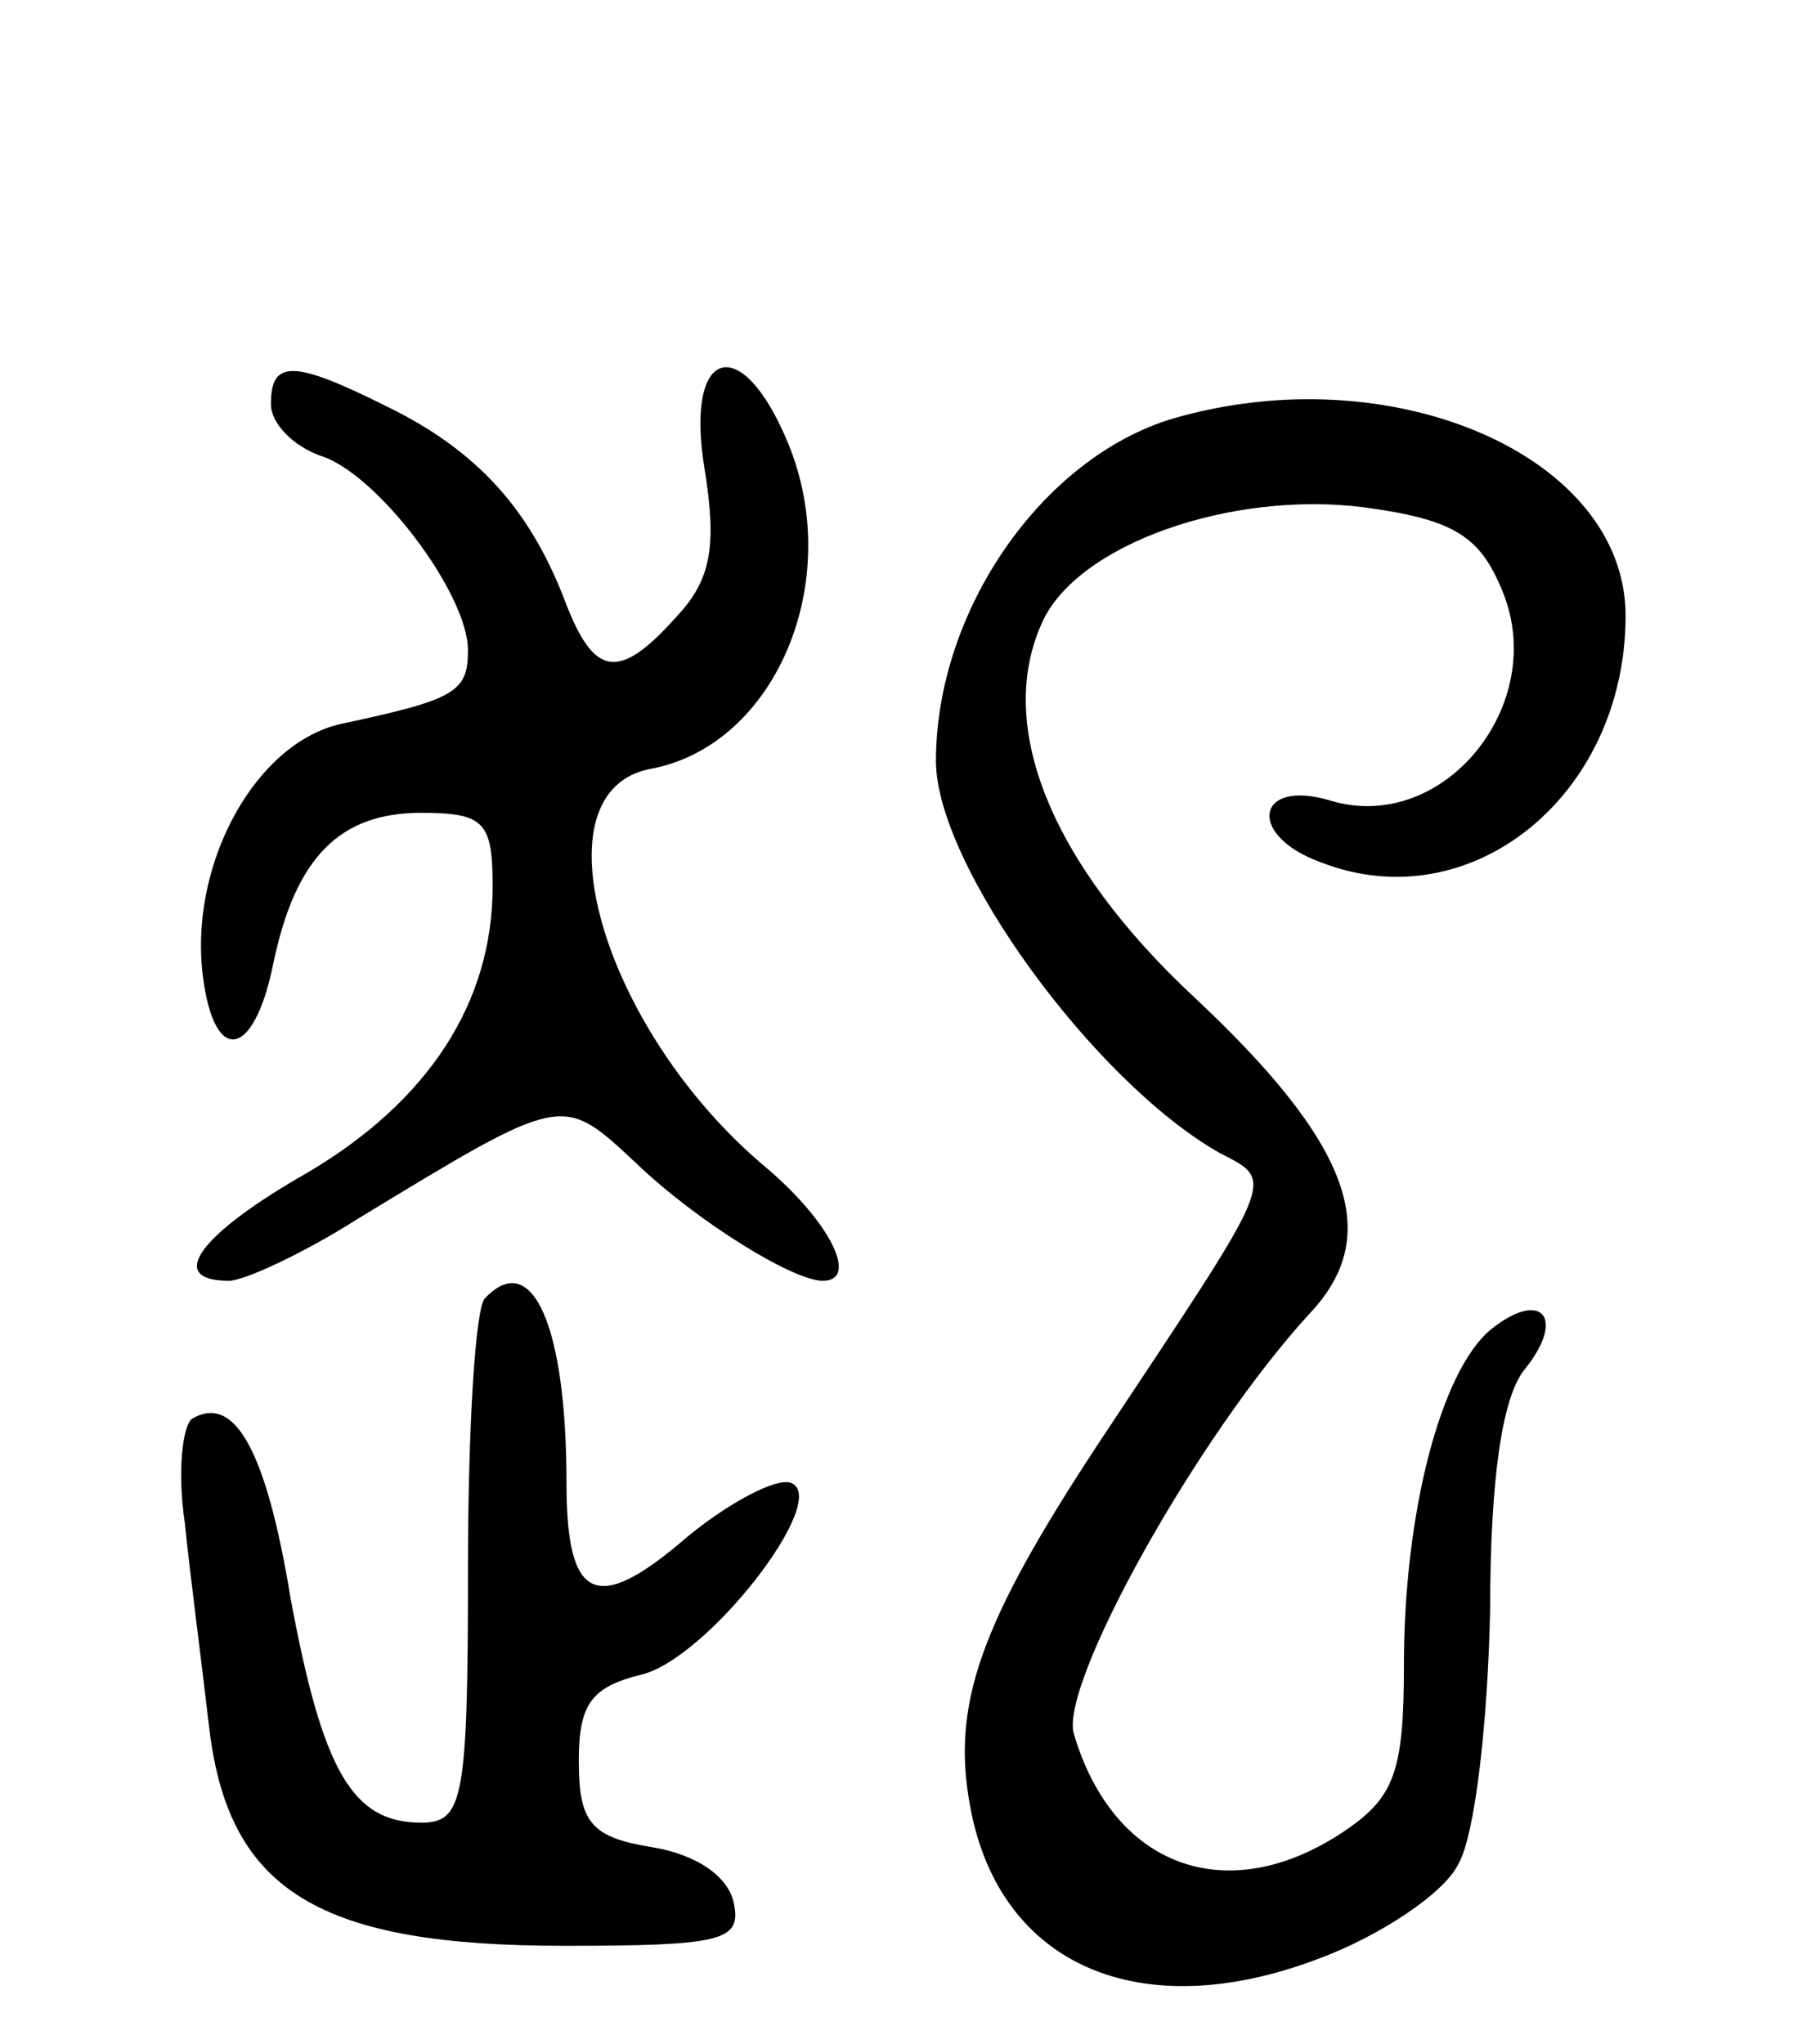 <svg version="1.0" xmlns="http://www.w3.org/2000/svg"
 width="73pt" height="83pt" viewBox="0 0 73 83"
 preserveAspectRatio="xMidYMid meet">
<g transform="translate(0,83) scale(0.1,-0.1)"
fill="#000000" stroke="none">
<path d="M110 666 c0 -8 9 -17 20 -21 23 -7 60 -56 60 -79 0 -17 -5 -20 -52
-30 -34 -8 -60 -55 -56 -99 4 -40 21 -38 29 2 9 43 27 61 60 61 26 0 29 -4 29
-30 0 -47 -26 -87 -75 -116 -44 -25 -58 -44 -32 -44 6 0 30 11 52 25 84 51 83
51 113 23 25 -24 64 -48 76 -48 15 0 3 24 -23 46 -67 56 -95 154 -46 162 50
10 78 76 55 132 -19 46 -42 39 -34 -10 5 -31 3 -45 -11 -60 -24 -27 -34 -25
-46 7 -14 36 -35 60 -72 78 -38 19 -47 19 -47 1z"/>
<path d="M476 660 c-53 -16 -96 -78 -96 -139 0 -42 64 -130 115 -159 23 -12
24 -8 -49 -118 -48 -73 -60 -106 -52 -148 12 -64 69 -89 142 -61 24 9 50 26
56 38 7 12 12 58 13 103 0 54 5 87 14 98 17 21 7 33 -14 16 -20 -17 -35 -74
-35 -136 0 -44 -4 -54 -25 -68 -47 -31 -93 -14 -109 40 -6 20 50 121 96 171
30 32 16 69 -47 128 -58 54 -81 110 -62 152 14 32 77 54 131 47 37 -5 47 -12
56 -34 19 -46 -24 -99 -70 -85 -30 9 -34 -14 -4 -25 61 -24 124 27 124 100 0
65 -95 106 -184 80z"/>
<path d="M197 303 c-4 -3 -7 -53 -7 -110 0 -94 -2 -103 -19 -103 -28 0 -40 21
-53 91 -10 61 -23 83 -40 73 -4 -3 -6 -22 -3 -42 2 -20 7 -58 10 -84 8 -66 45
-88 144 -88 64 0 72 2 69 17 -2 11 -15 20 -33 23 -25 4 -30 10 -30 35 0 23 5
30 25 35 27 6 78 72 61 78 -6 2 -25 -8 -42 -22 -37 -32 -49 -26 -49 22 0 64
-14 95 -33 75z"/>
</g>
</svg>
